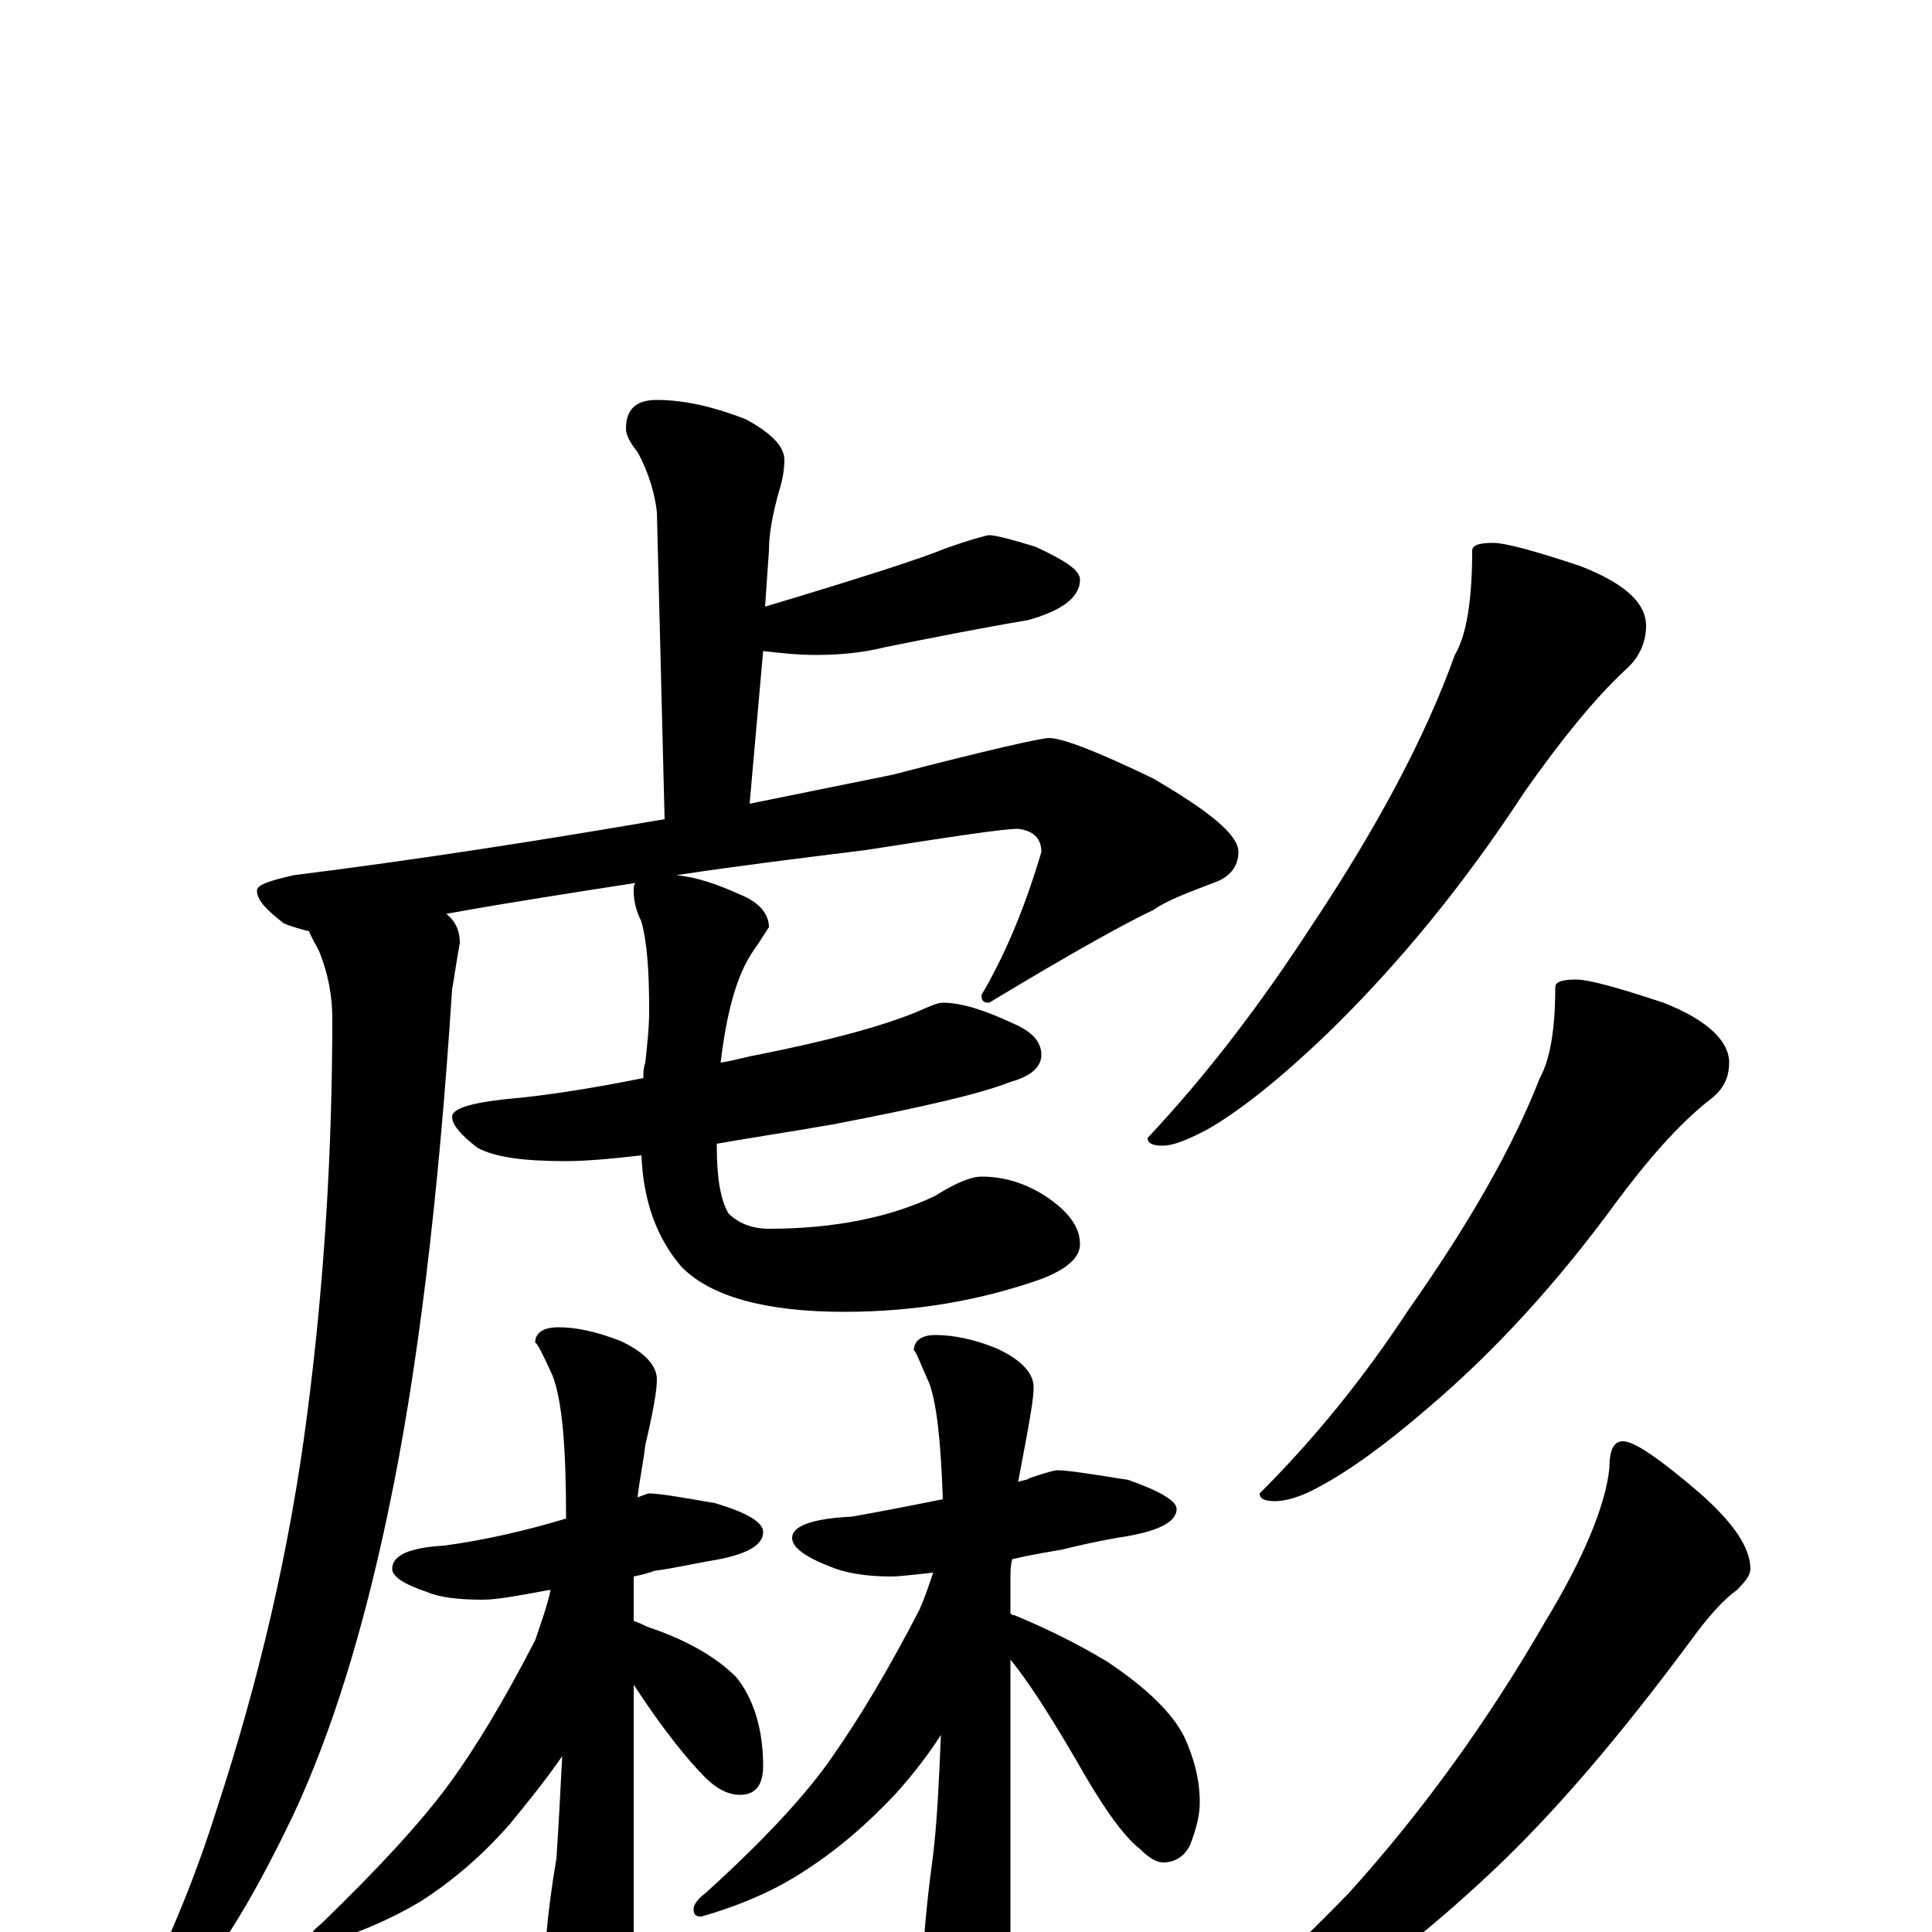<?xml version="1.0" encoding="utf-8" ?>
<!DOCTYPE svg PUBLIC "-//W3C//DTD SVG 1.1//EN" "http://www.w3.org/Graphics/SVG/1.1/DTD/svg11.dtd">
<svg version="1.1" id="Layer_1" xmlns="http://www.w3.org/2000/svg" xmlns:xlink="http://www.w3.org/1999/xlink" x="0px" y="145px" width="1000px" height="1000px" viewBox="0 0 1000 1000" enable-background="new 0 0 1000 1000" xml:space="preserve">
<g id="Layer_1">
<path id="glyph" transform="matrix(1 0 0 -1 0 1000)" d="M68,-50C66,-50 65,-49 66,-46C85,-11 100,25 112,63C134,130 150,198 159,268C168,337 172,406 172,473C172,484 170,496 165,508C163,512 161,515 160,518C156,519 152,520 147,522C138,529 133,534 133,539C133,542 139,544 152,547C216,555 280,565 344,576l-4,159C339,744 336,755 330,766C326,771 324,775 324,778C324,788 329,793 340,793C353,793 368,790 386,783C399,776 406,769 406,762C406,757 405,751 403,745C400,734 398,724 398,715l-2,-29C446,701 477,711 489,716C503,721 511,723 512,723C515,723 523,721 536,717C551,710 559,705 559,700C559,691 550,684 532,679C508,675 483,670 458,665C446,662 434,661 422,661C413,661 404,662 395,663l-7,-79C413,589 437,594 462,599C512,612 539,618 543,618C550,618 568,611 597,597C626,580 641,568 641,559C641,552 637,546 628,543C615,538 604,534 597,529C584,523 555,507 512,481C509,481 508,482 508,485C521,507 531,532 539,559C539,566 535,570 527,571C519,571 493,567 448,560C416,556 383,552 350,547C361,546 372,542 383,537C393,533 398,527 398,520C397,519 395,515 390,508C381,495 376,475 373,450C380,451 386,453 392,454C427,461 454,468 474,476C481,479 485,481 488,481C498,481 510,477 525,470C534,466 539,461 539,454C539,448 534,443 523,440C508,434 478,427 431,418C408,414 388,411 371,408l0,-1C371,390 373,379 377,372C382,367 389,364 398,364C432,364 461,370 484,381C495,388 503,391 508,391C519,391 530,388 541,381C553,373 559,365 559,356C559,349 552,343 539,338C508,327 474,321 437,321C396,321 368,329 353,344C340,359 333,378 332,402C315,400 302,399 293,399C271,399 256,401 247,406C238,413 234,418 234,422C234,426 243,429 261,431C284,433 308,437 333,442C333,445 333,447 334,450C335,459 336,468 336,477C336,497 335,512 332,523C329,529 328,534 328,539C328,541 328,542 329,543C297,538 264,533 231,527C236,523 238,518 238,512C236,501 235,493 234,488C227,379 216,289 201,218C188,156 172,104 152,61C129,13 109,-19 90,-35C79,-45 71,-50 68,-50M336,227C341,227 353,225 370,222C387,217 395,212 395,207C395,200 386,195 367,192C356,190 347,188 339,187C336,186 333,185 328,184l0,-23C331,160 333,159 335,158C356,151 371,142 381,132C390,121 395,105 395,86C395,76 391,71 383,71C377,71 371,74 365,80C356,89 343,105 328,128l0,-159C328,-46 326,-58 321,-67C316,-77 311,-82 305,-82C298,-82 292,-76 287,-64C283,-54 281,-46 281,-39C281,-17 283,9 288,38C289,53 290,71 291,91C282,78 273,67 264,56C250,40 235,27 218,16C203,7 185,-1 164,-7C161,-7 160,-6 160,-4C160,-2 162,1 166,4C196,33 218,57 232,76C246,95 261,120 277,151C280,160 283,168 285,177l-1,0C268,174 257,172 250,172C238,172 228,173 221,176C209,180 203,184 203,188C203,195 212,199 230,200C252,203 273,208 293,214C293,251 291,275 286,288C281,299 278,305 277,305C277,310 281,313 289,313C298,313 308,311 321,306C334,300 340,293 340,286C340,280 338,269 334,252C333,243 331,234 330,225C333,226 335,227 336,227M547,239C553,239 565,237 584,234C601,228 609,223 609,219C609,212 599,207 578,204C567,202 558,200 550,198C545,197 537,196 524,193C523,190 523,186 523,183l0,-18C524,164 524,164 525,164C542,157 558,149 573,140C594,126 607,113 613,101C618,90 621,79 621,67C621,60 619,53 616,45C613,39 608,36 602,36C599,36 595,38 590,43C581,50 570,66 557,89C543,113 532,130 523,141l0,-168C523,-42 521,-54 516,-64C512,-73 507,-78 500,-78C493,-78 487,-72 482,-60C479,-50 477,-42 477,-35C477,-14 479,11 483,40C485,57 486,77 487,102C480,91 472,81 464,72C449,56 434,43 417,32C402,22 384,14 363,8C360,8 359,9 359,12C359,14 361,17 365,20C396,48 418,72 431,91C445,111 460,136 476,167C479,174 481,180 483,186C473,185 466,184 461,184C448,184 437,186 430,189C417,194 410,199 410,204C410,210 420,214 441,215C458,218 473,221 488,224C487,253 485,273 481,284C476,295 474,301 473,301C473,306 477,309 484,309C493,309 504,307 516,302C529,296 535,289 535,282C535,276 533,265 530,249C529,244 528,238 527,233C530,234 532,234 533,235C542,238 546,239 547,239M773,719C779,719 794,715 818,707C841,698 852,688 852,676C852,667 848,659 841,653C825,638 808,617 789,590C757,541 723,500 687,465C663,442 643,426 626,416C615,410 607,407 602,407C597,407 594,408 594,411C625,444 653,481 679,521C713,572 738,619 753,661C759,671 762,689 762,715C762,718 766,719 773,719M816,493C822,493 837,489 861,481C884,472 895,461 895,450C895,441 891,435 884,430C869,418 853,400 836,377C806,336 774,301 740,272C718,253 699,239 682,230C673,225 665,223 660,223C655,223 652,224 652,227C681,256 706,287 729,322C760,366 783,406 797,442C802,451 805,466 805,489C805,492 809,493 816,493M840,254C846,254 859,245 880,227C897,212 906,199 906,188C906,185 904,182 899,177C892,172 884,163 876,152C839,102 805,62 772,31C739,0 707,-25 675,-45C644,-64 619,-74 602,-74l-8,0C594,-72 595,-70 598,-69C632,-44 665,-14 698,20C736,62 770,109 800,161C820,194 831,221 833,240C833,249 835,254 840,254z"/>
</g>
</svg>
